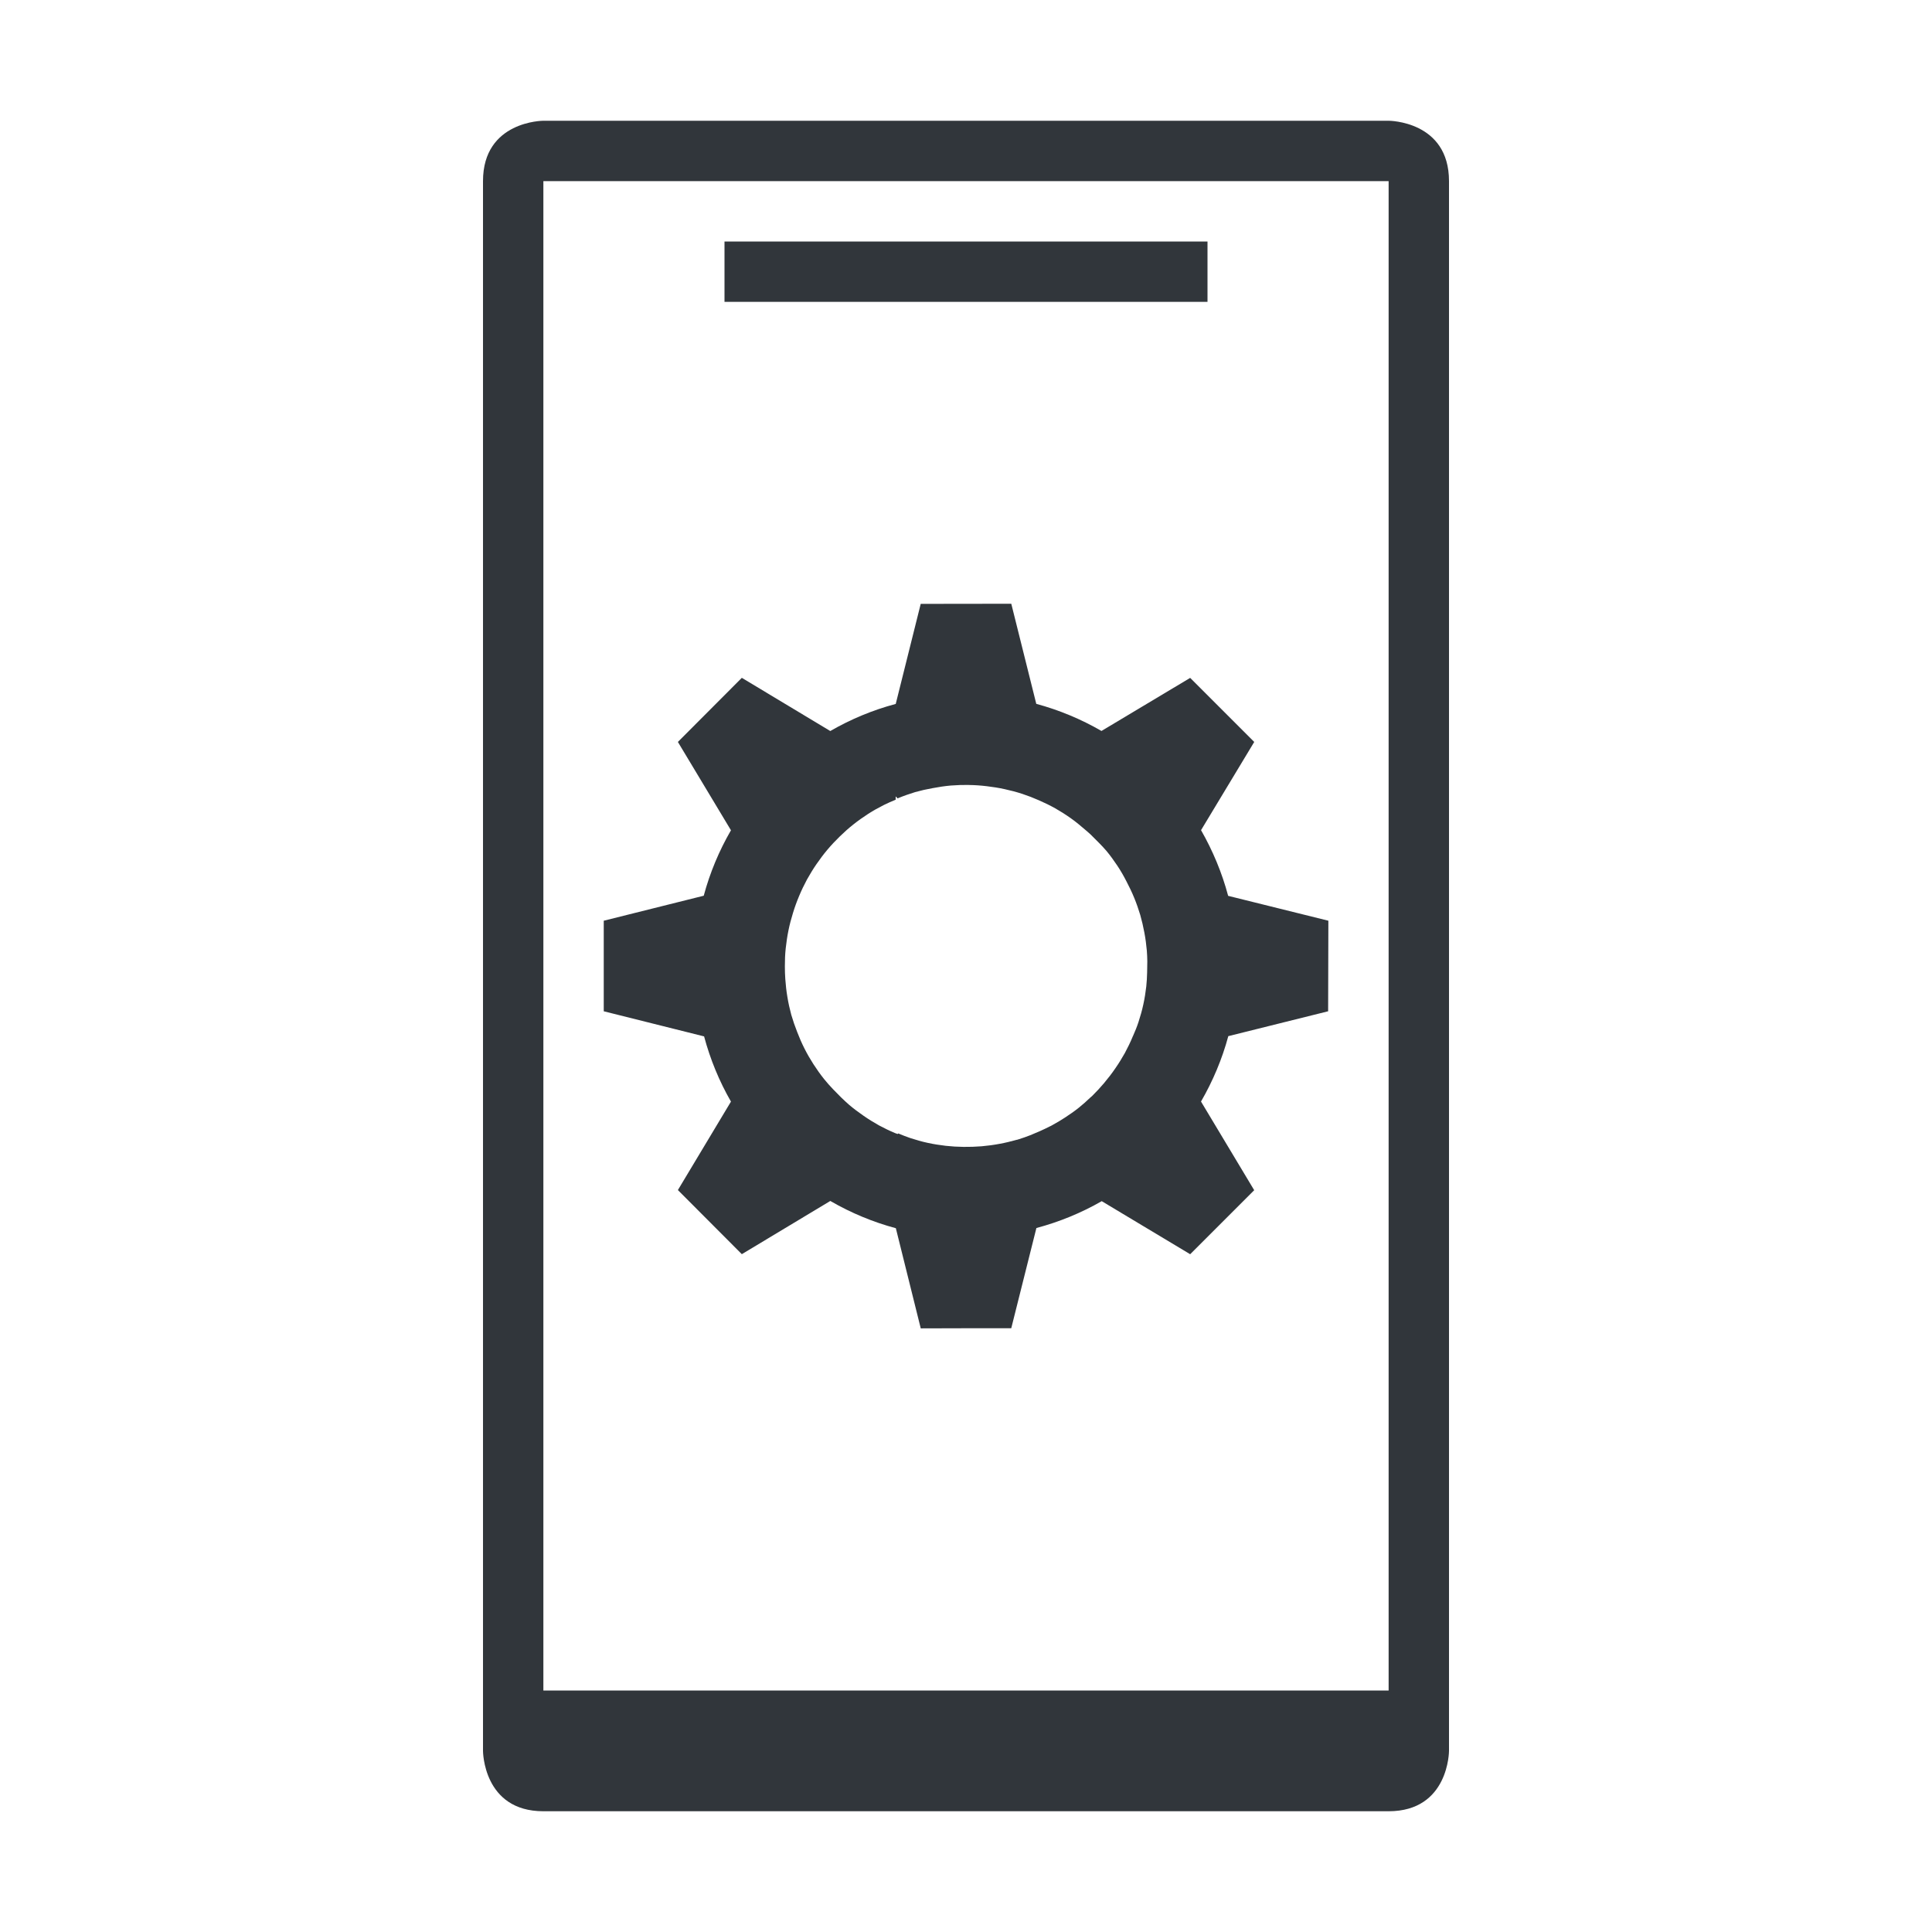 <?xml version="1.0" encoding="UTF-8" standalone="no"?>
<svg
   xmlns:dc="http://purl.org/dc/elements/1.1/"
   xmlns:cc="http://creativecommons.org/ns#"
   xmlns:rdf="http://www.w3.org/1999/02/22-rdf-syntax-ns#"
   xmlns:svg="http://www.w3.org/2000/svg"
   xmlns="http://www.w3.org/2000/svg"
   viewBox="0 0 32 32"
   version="1.1"
   id="svg3869"
   height="32"
   width="32">
  <defs
     id="defs3871">
    <style
       id="current-color-scheme"
       type="text/css">
      .ColorScheme-Text {
        color:#31363b;
      }
      .ColorScheme-Background {
        color:#eff0f1;
      }
      .ColorScheme-Highlight {
        color:#3daee9;
      }
      .ColorScheme-ViewText {
        color:#31363b;
      }
      .ColorScheme-ViewBackground {
        color:#fcfcfc;
      }
      .ColorScheme-ViewHover {
        color:#93cee9;
      }
      .ColorScheme-ViewFocus{
        color:#3daee9;
      }
      .ColorScheme-ButtonText {
        color:#31363b;
      }
      .ColorScheme-ButtonBackground {
        color:#eff0f1;
      }
      .ColorScheme-ButtonHover {
        color:#93cee9;
      }
      .ColorScheme-ButtonFocus{
        color:#3daee9;
      }
      </style>
  </defs>
  <g
     transform="translate(-321,-529.362)"
     id="layer1">
    <g
       id="kdeconnect">
      <path
         class="ColorScheme-Text"
         id="rect4403-3-53"
         transform="translate(321,529.362)"
         d="m 16.75,10 -1.5,0.002 -0.414,1.658 c -5.99e-4,1.6e-4 -0.001,-1.59e-4 -0.002,0 -0.189,0.05 -0.374,0.113 -0.555,0.188 -0.181,0.075 -0.357,0.162 -0.527,0.26 l -1.465,-0.881 -1.059,1.062 0.879,1.463 c -0.197,0.34 -0.349,0.704 -0.451,1.084 L 10,15.25 v 1.5 l 1.662,0.416 c 0.101,0.378 0.25,0.741 0.445,1.08 l -0.879,1.465 1.059,1.062 1.465,-0.881 c 0.001,7.31e-4 0.003,0.001 0.004,0.002 0.001,7.29e-4 0.003,0.001 0.004,0.002 0.338,0.195 0.701,0.346 1.078,0.447 L 15.25,22 v 0.002 L 16,22 h 0.75 v -0.002 l 0.416,-1.658 c 0.378,-0.101 0.743,-0.25 1.082,-0.445 l 1.465,0.879 1.061,-1.061 -0.002,-0.002 -0.879,-1.465 c 2.93e-4,-5.06e-4 -2.93e-4,-0.001 0,-0.002 0.196,-0.339 0.349,-0.702 0.451,-1.08 1.61e-4,-5.96e-4 -1.61e-4,-0.001 0,-0.002 L 21.998,16.75 l 0.004,-1.5 -1.66,-0.412 C 20.241,14.458 20.088,14.091 19.893,13.75 l 0.881,-1.461 -1.061,-1.061 -1.469,0.879 c -0.339,-0.196 -0.702,-0.347 -1.08,-0.449 z m -0.703,3.002 c 0.099,10e-4 0.198,0.008 0.297,0.02 0.1,0.012 0.198,0.027 0.297,0.049 0.098,0.021 0.196,0.047 0.291,0.078 0.094,0.031 0.187,0.067 0.277,0.107 0.092,0.04 0.182,0.084 0.27,0.133 0.087,0.05 0.17,0.102 0.252,0.16 0.082,0.058 0.161,0.122 0.236,0.188 0.033,0.027 0.065,0.056 0.096,0.084 l 0.145,0.145 c 0.041,0.043 0.083,0.085 0.121,0.131 0.064,0.077 0.122,0.159 0.178,0.242 0.056,0.084 0.106,0.172 0.152,0.262 0.046,0.088 0.089,0.177 0.127,0.27 0.038,0.092 0.071,0.188 0.1,0.283 0.027,0.096 0.05,0.193 0.068,0.291 0.019,0.099 0.032,0.199 0.041,0.299 0.004,0.06 0.008,0.119 0.008,0.18 L 19,16.109 c -0.002,0.077 -0.006,0.152 -0.014,0.229 -0.012,0.1 -0.027,0.2 -0.049,0.299 -0.021,0.098 -0.049,0.196 -0.08,0.291 -0.026,0.08 -0.058,0.157 -0.092,0.234 h -0.002 c -0.001,0.003 -8.7e-4,0.005 -0.002,0.008 -0.038,0.092 -0.082,0.182 -0.129,0.27 -0.049,0.087 -0.101,0.172 -0.158,0.254 -0.055,0.081 -0.115,0.159 -0.178,0.234 -0.002,0.002 -0.002,0.004 -0.004,0.006 -5.92e-4,6.94e-4 -0.001,0.001 -0.002,0.002 -0.062,0.073 -0.127,0.144 -0.195,0.211 -0.003,0.003 -0.005,0.005 -0.008,0.008 -0.009,0.008 -0.019,0.015 -0.027,0.023 -0.063,0.06 -0.127,0.118 -0.195,0.172 -0.072,0.057 -0.148,0.11 -0.225,0.16 -0.064,0.041 -0.128,0.081 -0.195,0.117 -0.014,0.007 -0.027,0.016 -0.041,0.023 -0.002,9.52e-4 -0.004,0.001 -0.006,0.002 -0.057,0.03 -0.117,0.057 -0.176,0.084 -0.042,0.018 -0.083,0.036 -0.125,0.053 -0.004,0.002 -0.008,0.004 -0.012,0.006 -0.077,0.03 -0.155,0.058 -0.234,0.082 -0.004,0.001 -0.008,8.25e-4 -0.012,0.002 -0.093,0.026 -0.187,0.049 -0.281,0.066 -0.099,0.019 -0.199,0.032 -0.299,0.041 -0.1,0.008 -0.199,0.011 -0.299,0.01 -0.099,-10e-4 -0.198,-0.007 -0.297,-0.018 -0.1,-0.012 -0.2,-0.027 -0.299,-0.049 -0.098,-0.021 -0.194,-0.049 -0.289,-0.08 -0.067,-0.022 -0.132,-0.049 -0.197,-0.076 l -0.01,0.01 c -0.013,-0.005 -0.026,-0.008 -0.039,-0.014 -0.092,-0.038 -0.182,-0.082 -0.27,-0.129 -0.087,-0.049 -0.172,-0.101 -0.254,-0.158 -0.083,-0.057 -0.163,-0.117 -0.24,-0.182 -0.045,-0.04 -0.09,-0.081 -0.133,-0.123 l -0.131,-0.133 c -0.053,-0.056 -0.104,-0.112 -0.152,-0.172 -0.063,-0.079 -0.121,-0.161 -0.176,-0.246 -0.054,-0.084 -0.105,-0.172 -0.15,-0.262 -0.045,-0.089 -0.084,-0.179 -0.119,-0.271 -0.037,-0.093 -0.07,-0.189 -0.098,-0.285 -0.026,-0.096 -0.048,-0.194 -0.064,-0.293 -0.017,-0.099 -0.028,-0.199 -0.035,-0.299 C 13.002,16.147 13,16.076 13,16.006 c -9e-5,-0.1 0.003,-0.2 0.014,-0.299 0.011,-0.099 0.025,-0.197 0.045,-0.295 0.02,-0.099 0.046,-0.197 0.076,-0.293 0.029,-0.095 0.063,-0.189 0.102,-0.281 0.038,-0.092 0.082,-0.182 0.129,-0.27 0.049,-0.087 0.101,-0.174 0.158,-0.256 0.057,-0.083 0.117,-0.163 0.182,-0.24 0.065,-0.077 0.133,-0.149 0.205,-0.219 0.071,-0.069 0.145,-0.136 0.223,-0.197 0.079,-0.063 0.161,-0.121 0.246,-0.176 0.084,-0.054 0.172,-0.103 0.262,-0.148 0.063,-0.032 0.128,-0.059 0.193,-0.086 v -0.055 l 0.033,0.033 c 0.002,-10e-4 0.005,-0.003 0.008,-0.004 0.092,-0.038 0.186,-0.071 0.281,-0.1 0.096,-0.027 0.193,-0.049 0.291,-0.066 0.099,-0.019 0.199,-0.034 0.299,-0.043 0.1,-0.008 0.201,-0.011 0.301,-0.01 z"
         style="opacity:1;fill:currentColor;fill-opacity:1;stroke:none;stroke-width:0.15;stroke-linecap:square;stroke-linejoin:miter;stroke-miterlimit:4;stroke-dasharray:none;stroke-dashoffset:0;stroke-opacity:1" />
      <rect
         style="opacity:1;fill:none;fill-opacity:1;stroke:none;stroke-width:0.1;stroke-linecap:square;stroke-linejoin:miter;stroke-miterlimit:4;stroke-dasharray:none;stroke-dashoffset:0;stroke-opacity:1"
         id="rect4436"
         width="32"
         height="32"
         x="321"
         y="529.362" />
      <path
         class="ColorScheme-Text"
         id="path4241"
         transform="translate(321,529.362)"
         d="M 8,3 V 26 v 1 2 c 0,0 0,1 1,1 h 14 c 1,0 1,-1 1,-1 V 3 c 0,-1 -1,-1 -1,-1 L 9,2 c 0,0 -1,1.44e-5 -1,1 z M 9,3 h 1 12 1 V 28 H 22 10 9 Z m 3,1 v 1 h 8 v -1 z"
         style="opacity:1;fill:currentColor;fill-opacity:1;stroke:none" />
    </g>
    <g
       id="16-16-kdeconnect">
      <path
         class="ColorScheme-Text"
         id="rect4403-3-2-9-7-3-6"
         transform="translate(321,529.362)"
         d="m -8.5,14 -0.277,1.105 C -8.854,15.126 -8.926,15.162 -9,15.189 v -0.006 c -0.036,0.013 -0.069,0.033 -0.105,0.047 -0.056,0.023 -0.115,0.038 -0.17,0.064 -0.004,0.002 -0.008,0.004 -0.012,0.006 -0.065,0.031 -0.13,0.06 -0.193,0.096 -0.005,0.003 -0.011,0.005 -0.016,0.008 l -0.979,-0.586 -0.707,0.707 0.584,0.975 c -0.065,0.114 -0.122,0.231 -0.172,0.352 -2.25e-4,5.39e-4 2.24e-4,0.001 0,0.002 -0.013,0.03 -0.02,0.063 -0.031,0.094 -0.035,0.091 -0.07,0.183 -0.096,0.277 L -12,17.5 v 1 l 1.105,0.277 h 0.002 c 0.002,0.008 0.006,0.016 0.008,0.023 0.019,0.067 0.043,0.133 0.066,0.199 0.001,0.004 0.003,0.008 0.004,0.012 0.019,0.054 0.049,0.103 0.07,0.156 0.017,0.038 0.027,0.079 0.045,0.117 l 0.006,-0.006 c 0.033,0.073 0.058,0.149 0.098,0.219 l -0.586,0.977 0.707,0.707 0.977,-0.586 c 0.226,0.131 0.468,0.233 0.721,0.301 l 0.275,1.102 H -8.5 V 22 h 1 l 0.275,-1.104 h 0.002 c 0.252,-0.068 0.495,-0.17 0.721,-0.301 l 0.977,0.586 0.707,-0.707 -0.002,-0.002 -0.391,-0.652 -0.193,-0.322 c 0.013,-0.023 0.019,-0.049 0.031,-0.072 0.024,-0.047 0.049,-0.093 0.072,-0.141 0.002,-0.004 0.004,-0.008 0.006,-0.012 0.018,-0.039 0.028,-0.082 0.045,-0.121 0.019,-0.048 0.047,-0.092 0.064,-0.141 0.001,-0.004 0.003,-0.008 0.004,-0.012 0.023,-0.066 0.047,-0.131 0.066,-0.197 0.002,-0.009 0.006,-0.017 0.008,-0.025 6.1e-5,-2.24e-4 0.002,2.24e-4 0.002,0 L -4,18.5 v -1 h -0.002 v -0.002 l -1.102,-0.275 c -5.52e-5,-2.04e-4 -0.002,2.04e-4 -0.002,0 -0.022,-0.083 -0.053,-0.163 -0.082,-0.244 -0.015,-0.042 -0.026,-0.086 -0.043,-0.127 C -5.28,16.731 -5.339,16.613 -5.404,16.5 l 0.586,-0.975 v -0.002 l -0.707,-0.705 v -0.002 L -6.5,15.402 h -0.002 c -0.227,-0.13 -0.47,-0.23 -0.723,-0.297 L -7.5,14 Z m 0.529,2 c 0.066,9.2e-4 0.132,0.004 0.197,0.012 0.067,0.008 0.134,0.019 0.199,0.033 0.065,0.014 0.13,0.032 0.193,0.053 0.063,0.021 0.125,0.045 0.186,0.072 0.061,0.026 0.121,0.055 0.18,0.088 0.005,0.003 0.01,0.007 0.016,0.01 v 0.008 c 0.026,0.015 0.054,0.028 0.08,0.045 0.055,0.036 0.108,0.074 0.16,0.115 0.002,0.002 0.004,0.002 0.006,0.004 0.051,0.041 0.1,0.084 0.146,0.129 0.045,0.044 0.088,0.091 0.129,0.139 0.01,0.011 0.018,0.024 0.027,0.035 0.035,0.043 0.07,0.087 0.102,0.133 0.036,0.052 0.069,0.105 0.1,0.16 0.028,0.052 0.055,0.104 0.078,0.158 0.002,0.004 0.004,0.009 0.006,0.014 0.011,0.025 0.019,0.052 0.029,0.078 0.015,0.04 0.032,0.079 0.045,0.119 0.007,0.021 0.01,0.043 0.016,0.064 0.011,0.039 0.023,0.078 0.031,0.117 0.009,0.043 0.015,0.086 0.021,0.129 0.003,0.019 0.008,0.038 0.01,0.057 4.539e-4,0.004 -4.37e-4,0.008 0,0.012 0.006,0.062 0.011,0.123 0.012,0.186 9.418e-4,0.063 -6.44e-4,0.127 -0.006,0.189 -3.223e-4,0.004 3.492e-4,0.008 0,0.012 -0.001,0.018 -0.006,0.035 -0.008,0.053 -0.006,0.049 -0.01,0.098 -0.02,0.146 -0.009,0.05 -0.022,0.098 -0.035,0.146 0,0 0.002,0.002 0.002,0.002 -0.007,0.025 -0.014,0.05 -0.021,0.074 -0.002,0.009 -0.005,0.017 -0.008,0.025 -0.003,0.009 -0.007,0.018 -0.01,0.027 -0.017,0.05 -0.035,0.098 -0.057,0.146 -0.001,0.003 -0.002,0.006 -0.004,0.01 -0.001,0.004 -0.004,0.006 -0.006,0.01 -0.025,0.058 -0.053,0.115 -0.084,0.17 -0.004,0.007 -0.008,0.013 -0.012,0.02 -0.029,0.049 -0.059,0.098 -0.092,0.145 -0.001,0.002 -0.003,0.004 -0.004,0.006 -0.005,0.007 -0.011,0.013 -0.016,0.02 -0.034,0.047 -0.069,0.093 -0.107,0.137 -0.03,0.036 -0.063,0.07 -0.096,0.104 -0.047,0.047 -0.097,0.093 -0.148,0.135 -0.052,0.042 -0.105,0.082 -0.16,0.119 -0.056,0.037 -0.114,0.07 -0.174,0.102 -0.059,0.031 -0.12,0.059 -0.182,0.084 -0.061,0.025 -0.124,0.047 -0.188,0.066 -0.064,0.018 -0.128,0.033 -0.193,0.045 -0.066,0.013 -0.133,0.021 -0.199,0.027 -0.067,0.006 -0.134,0.009 -0.201,0.008 -0.064,-8.93e-4 -0.128,-0.005 -0.191,-0.012 -0.002,-2.08e-4 -0.004,2.14e-4 -0.006,0 -0.003,-3.18e-4 -0.005,-0.002 -0.008,-0.002 -0.064,-0.008 -0.128,-0.018 -0.191,-0.031 -0.03,-0.007 -0.058,-0.017 -0.088,-0.025 l -0.006,0.006 c -0.005,-0.001 -0.01,-0.003 -0.016,-0.004 -0.064,-0.018 -0.127,-0.04 -0.189,-0.064 -0.062,-0.024 -0.122,-0.05 -0.182,-0.08 -0.06,-0.03 -0.118,-0.064 -0.174,-0.1 -0.057,-0.036 -0.111,-0.075 -0.164,-0.117 -0.052,-0.041 -0.101,-0.085 -0.148,-0.131 -0.048,-0.046 -0.094,-0.095 -0.137,-0.146 -0.043,-0.051 -0.083,-0.105 -0.121,-0.16 -0.029,-0.042 -0.055,-0.085 -0.08,-0.129 0,0 -0.002,0 -0.002,0 -0.017,-0.03 -0.035,-0.059 -0.051,-0.09 -0.03,-0.059 -0.056,-0.12 -0.08,-0.182 -0.025,-0.062 -0.046,-0.125 -0.064,-0.189 -0.002,-0.007 -0.004,-0.014 -0.006,-0.021 l 0.006,-0.006 c -0.008,-0.03 -0.017,-0.058 -0.023,-0.088 -0.014,-0.066 -0.025,-0.132 -0.033,-0.199 -0.007,-0.066 -0.013,-0.131 -0.014,-0.197 -10e-4,-0.067 0.002,-0.133 0.008,-0.199 0.006,-0.067 0.015,-0.133 0.027,-0.199 0.007,-0.041 0.017,-0.081 0.027,-0.121 0.008,-0.032 0.015,-0.064 0.025,-0.096 0.02,-0.063 0.043,-0.125 0.068,-0.186 2.376e-4,-5.64e-4 -2.381e-4,-0.001 0,-0.002 0.001,-0.004 0.004,-0.006 0.006,-0.01 0.024,-0.058 0.05,-0.115 0.08,-0.17 0.032,-0.058 0.067,-0.115 0.105,-0.17 0.038,-0.055 0.078,-0.109 0.121,-0.16 0.043,-0.051 0.089,-0.1 0.137,-0.146 0.047,-0.046 0.097,-0.09 0.148,-0.131 0.053,-0.042 0.107,-0.081 0.164,-0.117 0.026,-0.017 0.054,-0.03 0.08,-0.045 v -0.008 c 0.006,-0.004 0.011,-0.008 0.018,-0.012 0.058,-0.032 0.118,-0.061 0.18,-0.088 0.06,-0.027 0.123,-0.051 0.186,-0.072 0.033,-0.011 0.066,-0.018 0.1,-0.027 0.049,-0.013 0.099,-0.024 0.148,-0.033 0.066,-0.013 0.133,-0.023 0.199,-0.029 0.067,-0.006 0.132,-0.007 0.199,-0.006 z"
         style="opacity:1;fill:currentColor;fill-opacity:1;stroke:none;stroke-width:0.1;stroke-linecap:square;stroke-linejoin:miter;stroke-miterlimit:4;stroke-dasharray:none;stroke-dashoffset:0;stroke-opacity:1" />
      <rect
         style="opacity:1;fill:none;fill-opacity:1;stroke:none;stroke-width:0.101;stroke-linecap:square;stroke-linejoin:miter;stroke-miterlimit:4;stroke-dasharray:none;stroke-dashoffset:0;stroke-opacity:1"
         id="rect4442"
         width="16"
         height="16"
         x="303"
         y="537.362" />
      <path
         class="ColorScheme-Text"
         id="rect4148"
         d="m 308,539.362 c 0,0 -1,0 -1,1 v 10 c 0,0 0,1 1,1 l 1,2e-5 v -2 h -1 v -9 h 6 v 2 h 1 v -2 c 0,-1 -1,-1 -1,-1 z m 2,2 v 1 h 2 v -1 z"
         style="opacity:1;fill:currentColor;fill-opacity:1;stroke:none" />
    </g>
    <g
       id="22-22-kdeconnect">
      <g
         id="g1666"
         transform="translate(-1)">
        <rect
           style="opacity:1;fill:none;fill-opacity:1;stroke:none;stroke-width:0.139;stroke-linecap:square;stroke-linejoin:miter;stroke-miterlimit:4;stroke-dasharray:none;stroke-dashoffset:0;stroke-opacity:1"
           id="rect4444"
           width="22"
           height="22"
           x="356"
           y="534.362" />
        <g
           id="g1101"
           transform="translate(-19,-34)">
          <path
             class="ColorScheme-Text"
             id="rect4403-3-2-9-7-3"
             transform="translate(341,563.362)"
             d="m 44.5,13 -0.277,1.107 c -0.076,0.02 -0.149,0.05 -0.223,0.076 -0.171,0.06 -0.34,0.13 -0.498,0.221 l -0.977,-0.586 -0.707,0.707 0.586,0.977 c -0.094,0.162 -0.166,0.335 -0.229,0.512 -0.025,0.07 -0.053,0.139 -0.072,0.211 L 41,16.5 v 1 l 1.107,0.277 c 0.067,0.252 0.167,0.494 0.297,0.721 l -0.586,0.977 0.707,0.707 0.977,-0.586 c 0.227,0.131 0.47,0.233 0.723,0.301 L 44.5,21 h 1 l 0.277,-1.107 c 0.076,-0.02 0.149,-0.05 0.223,-0.076 0.171,-0.06 0.34,-0.13 0.498,-0.221 l 0.977,0.586 0.707,-0.707 -0.586,-0.977 c 0.094,-0.162 0.166,-0.335 0.229,-0.512 0.025,-0.07 0.053,-0.139 0.072,-0.211 L 49,17.5 v -1 l -1.107,-0.277 c -0.067,-0.252 -0.167,-0.494 -0.297,-0.721 l 0.586,-0.977 -0.707,-0.707 -0.977,0.586 c -0.227,-0.131 -0.47,-0.233 -0.723,-0.301 L 45.5,13 Z m 0.443,2 h 0.137 c 0.04,7.8e-4 0.08,0.003 0.119,0.006 0.066,0.006 0.132,0.016 0.197,0.029 0.066,0.014 0.131,0.031 0.195,0.051 0.064,0.02 0.126,0.042 0.188,0.068 0.061,0.026 0.121,0.054 0.18,0.086 0.058,0.032 0.115,0.068 0.17,0.105 0.055,0.038 0.109,0.078 0.16,0.121 0.03,0.026 0.059,0.054 0.088,0.082 l 0.088,0.088 c 0.035,0.037 0.07,0.075 0.102,0.115 0.042,0.053 0.081,0.107 0.117,0.164 0.036,0.056 0.069,0.114 0.1,0.174 0.03,0.059 0.056,0.12 0.08,0.182 0.025,0.062 0.046,0.125 0.064,0.189 0.018,0.064 0.032,0.13 0.043,0.195 0.011,0.066 0.019,0.132 0.023,0.199 0.004,0.047 0.006,0.094 0.006,0.141 7e-5,0.067 -0.003,0.133 -0.01,0.199 -0.007,0.066 -0.016,0.132 -0.029,0.197 -0.014,0.066 -0.031,0.131 -0.051,0.195 -0.02,0.064 -0.042,0.126 -0.068,0.188 -0.026,0.061 -0.054,0.121 -0.086,0.18 -0.032,0.058 -0.068,0.115 -0.105,0.17 -0.038,0.055 -0.078,0.109 -0.121,0.16 -0.043,0.051 -0.089,0.1 -0.137,0.146 -0.047,0.046 -0.097,0.09 -0.148,0.131 -0.053,0.042 -0.108,0.081 -0.164,0.117 -0.026,0.016 -0.054,0.03 -0.08,0.045 v 0.004 c -0.031,0.018 -0.061,0.038 -0.094,0.055 -0.059,0.03 -0.12,0.056 -0.182,0.08 -0.062,0.025 -0.125,0.046 -0.189,0.064 -0.064,0.018 -0.13,0.032 -0.195,0.043 -0.066,0.011 -0.132,0.019 -0.199,0.023 -0.028,0.003 -0.056,0.005 -0.084,0.006 h -0.137 c -0.04,-7.7e-4 -0.08,-0.003 -0.119,-0.006 -0.066,-0.006 -0.132,-0.016 -0.197,-0.029 -0.066,-0.014 -0.131,-0.031 -0.195,-0.051 -0.064,-0.02 -0.126,-0.042 -0.188,-0.068 -0.061,-0.026 -0.121,-0.054 -0.18,-0.086 -0.058,-0.032 -0.115,-0.068 -0.17,-0.105 -0.055,-0.038 -0.109,-0.078 -0.16,-0.121 -0.03,-0.026 -0.059,-0.054 -0.088,-0.082 l -0.088,-0.088 c -0.035,-0.037 -0.069,-0.075 -0.102,-0.115 -0.042,-0.053 -0.081,-0.107 -0.117,-0.164 -0.036,-0.056 -0.069,-0.114 -0.1,-0.174 -0.03,-0.059 -0.056,-0.12 -0.08,-0.182 -0.025,-0.062 -0.046,-0.125 -0.064,-0.189 -0.018,-0.064 -0.032,-0.13 -0.043,-0.195 -0.011,-0.066 -0.019,-0.132 -0.023,-0.199 -0.004,-0.047 -0.006,-0.094 -0.006,-0.141 -6e-5,-0.067 0.003,-0.133 0.01,-0.199 0.007,-0.066 0.016,-0.132 0.029,-0.197 0.014,-0.066 0.031,-0.131 0.051,-0.195 0.02,-0.064 0.042,-0.126 0.068,-0.188 0.026,-0.061 0.054,-0.121 0.086,-0.18 0.032,-0.058 0.068,-0.115 0.105,-0.17 0.038,-0.055 0.078,-0.109 0.121,-0.16 0.043,-0.051 0.089,-0.1 0.137,-0.146 0.047,-0.046 0.097,-0.09 0.148,-0.131 0.053,-0.042 0.107,-0.081 0.164,-0.117 0.026,-0.017 0.054,-0.03 0.08,-0.045 v -0.004 c 0.031,-0.018 0.061,-0.038 0.094,-0.055 0.059,-0.03 0.12,-0.056 0.182,-0.08 0.062,-0.025 0.125,-0.046 0.189,-0.064 0.064,-0.018 0.13,-0.032 0.195,-0.043 0.066,-0.011 0.132,-0.019 0.199,-0.023 0.028,-0.003 0.056,-0.005 0.084,-0.006 z"
             style="opacity:1;fill:currentColor;fill-opacity:1;stroke:none;stroke-width:0.1;stroke-linecap:square;stroke-linejoin:miter;stroke-miterlimit:4;stroke-dasharray:none;stroke-dashoffset:0;stroke-opacity:1" />
        </g>
      </g>
      <g
         id="g1581">
        <path
           class="ColorScheme-Text"
           id="rect4403-3-5-2-9"
           d="m 361,538.362 v 14 c 0,0 0,1 1,1 l 8,2e-5 c 1,0 1,-1 1,-1 v -14 c 0,0 0,-1 -1,-1 l -8,2e-5 c -1,-2e-5 -1,1 -1,1 z m 1,-2e-5 h 1 6 1 v 3 3.5 1 3.5 2 h -1 -6 -1 v -2 -3.5 -1 -3.5 z m 2,1 v 1 h 4 v -1 z"
           style="opacity:1;fill:currentColor;fill-opacity:1;stroke:none;stroke-width:0.1;stroke-linecap:square;stroke-linejoin:miter;stroke-miterlimit:4;stroke-dasharray:none;stroke-dashoffset:0;stroke-opacity:1" />
      </g>
    </g>
  </g>
</svg>

